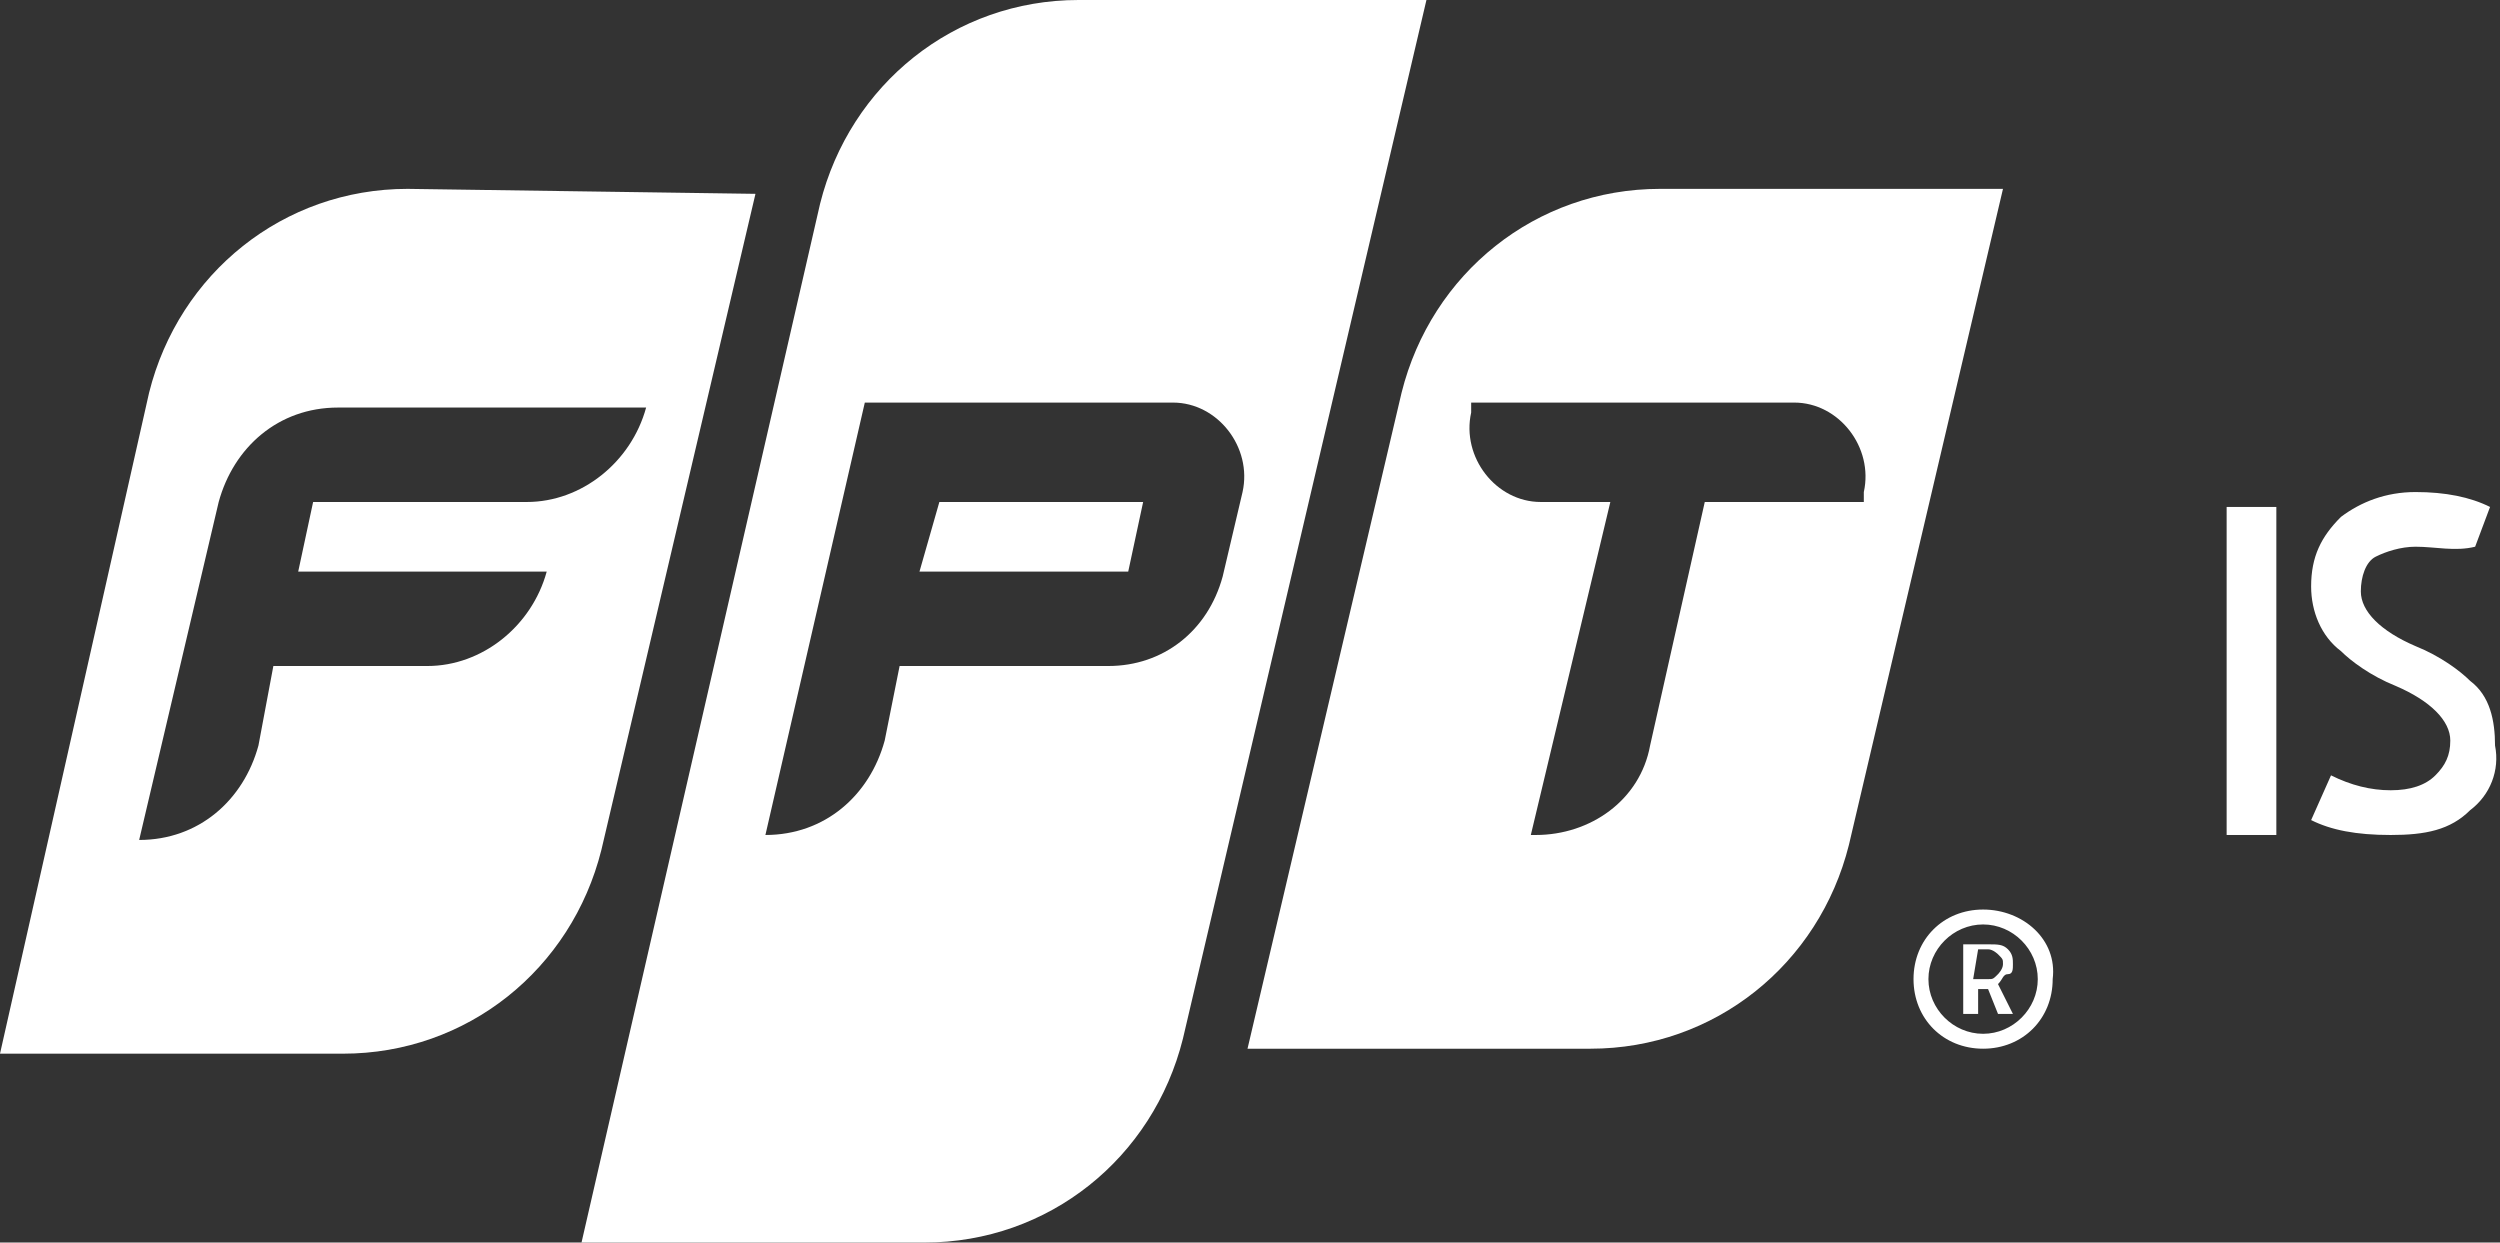 <?xml version="1.0" encoding="utf-8"?>
<!-- Generator: Adobe Illustrator 28.1.0, SVG Export Plug-In . SVG Version: 6.00 Build 0)  -->
<svg version="1.1" id="Layer_1" xmlns="http://www.w3.org/2000/svg" xmlns:xlink="http://www.w3.org/1999/xlink" x="0px" y="0px"
	 viewBox="0 0 50.3 25" style="enable-background:new 0 0 50.3 25;" xml:space="preserve">
<rect x="0" y="0" width="50.3" height="25" fill="#333333" stroke="none"/>
<style type="text/css">
	.st0{fill:#FFFFFF;}
</style>
<g>
	<polygon class="st0" points="18.9,10.1 23,10.1 22.7,11.5 18.5,11.5 	"/>
	<path class="st0" d="M21.7,0c-2.5,0-4.6,1.7-5.2,4.1L11.7,25h6.9c2.5,0,4.6-1.7,5.2-4.1L28.7,0H21.7L21.7,0z M24.6,11.6
		c-0.3,1.1-1.2,1.8-2.3,1.8h-4.2l-0.3,1.5c-0.3,1.1-1.2,1.9-2.4,1.9l2-8.7h6.2c0.9,0,1.6,0.9,1.4,1.8L24.6,11.6L24.6,11.6z"/>
	<path class="st0" d="M8.2,3.8c-2.5,0-4.6,1.7-5.2,4.1L0,21.2h6.9c2.5,0,4.6-1.7,5.2-4.1l3.1-13.2L8.2,3.8L8.2,3.8z M10.6,10.1H6.3
		L6,11.5H11c-0.3,1.1-1.3,1.9-2.4,1.9H5.5L5.2,15c-0.3,1.1-1.2,1.9-2.4,1.9l1.6-6.8C4.7,9,5.6,8.2,6.8,8.2H13
		C12.7,9.3,11.7,10.1,10.6,10.1L10.6,10.1z"/>
	<path class="st0" d="M33.4,3.8c-2.5,0-4.6,1.7-5.2,4.1l-3.1,13.2h6.9c2.5,0,4.6-1.7,5.2-4.1l3.1-13.2C40.4,3.8,33.4,3.8,33.4,3.8z
		 M37.5,10.1h-3.2L33.2,15c-0.2,1.1-1.2,1.8-2.3,1.8h-0.1l1.6-6.7H31c-0.9,0-1.6-0.9-1.4-1.8l0-0.2h6.5c0.9,0,1.6,0.9,1.4,1.8
		C37.5,9.9,37.5,10.1,37.5,10.1z"/>
</g>
<g>
	<path class="st0" d="M39.9,18.3c-0.8,0-1.4,0.6-1.4,1.4c0,0.8,0.6,1.4,1.4,1.4s1.4-0.6,1.4-1.4C41.4,18.9,40.7,18.3,39.9,18.3
		L39.9,18.3z M39.9,20.8c-0.6,0-1.1-0.5-1.1-1.1s0.5-1.1,1.1-1.1c0.6,0,1.1,0.5,1.1,1.1S40.5,20.8,39.9,20.8L39.9,20.8z"/>
	<path class="st0" d="M40,19.9h-0.2v0.5h-0.3V19H40c0.2,0,0.3,0,0.4,0.1c0.1,0.1,0.1,0.2,0.1,0.3c0,0.1,0,0.2-0.1,0.2
		s-0.1,0.1-0.2,0.2l0.3,0.6v0h-0.3C40.2,20.4,40,19.9,40,19.9z M39.7,19.7H40c0.1,0,0.1,0,0.2-0.1c0,0,0.1-0.1,0.1-0.2
		c0-0.1,0-0.1-0.1-0.2c0,0-0.1-0.1-0.2-0.1h-0.2L39.7,19.7L39.7,19.7z"/>
</g>
<g>
	<path class="st0" d="M44.8,16.8v-6.6h1v6.6H44.8z"/>
	<path class="st0" d="M49.7,16.3c-0.4,0.4-0.9,0.5-1.6,0.5c-0.7,0-1.2-0.1-1.6-0.3l0.4-0.9c0.4,0.2,0.8,0.3,1.2,0.3
		c0.4,0,0.7-0.1,0.9-0.3c0.2-0.2,0.3-0.4,0.3-0.7c0-0.4-0.4-0.8-1.1-1.1c-0.5-0.2-0.9-0.5-1.1-0.7c-0.4-0.3-0.6-0.8-0.6-1.3
		c0-0.6,0.2-1,0.6-1.4c0.4-0.3,0.9-0.5,1.5-0.5s1.1,0.1,1.5,0.3l-0.3,0.8C49.4,11.1,49,11,48.6,11c-0.3,0-0.6,0.1-0.8,0.2
		s-0.3,0.4-0.3,0.7c0,0.4,0.4,0.8,1.1,1.1c0.5,0.2,0.9,0.5,1.1,0.7c0.4,0.3,0.5,0.8,0.5,1.3C50.3,15.5,50.1,16,49.7,16.3L49.7,16.3z
		"/>
</g>
</svg>
